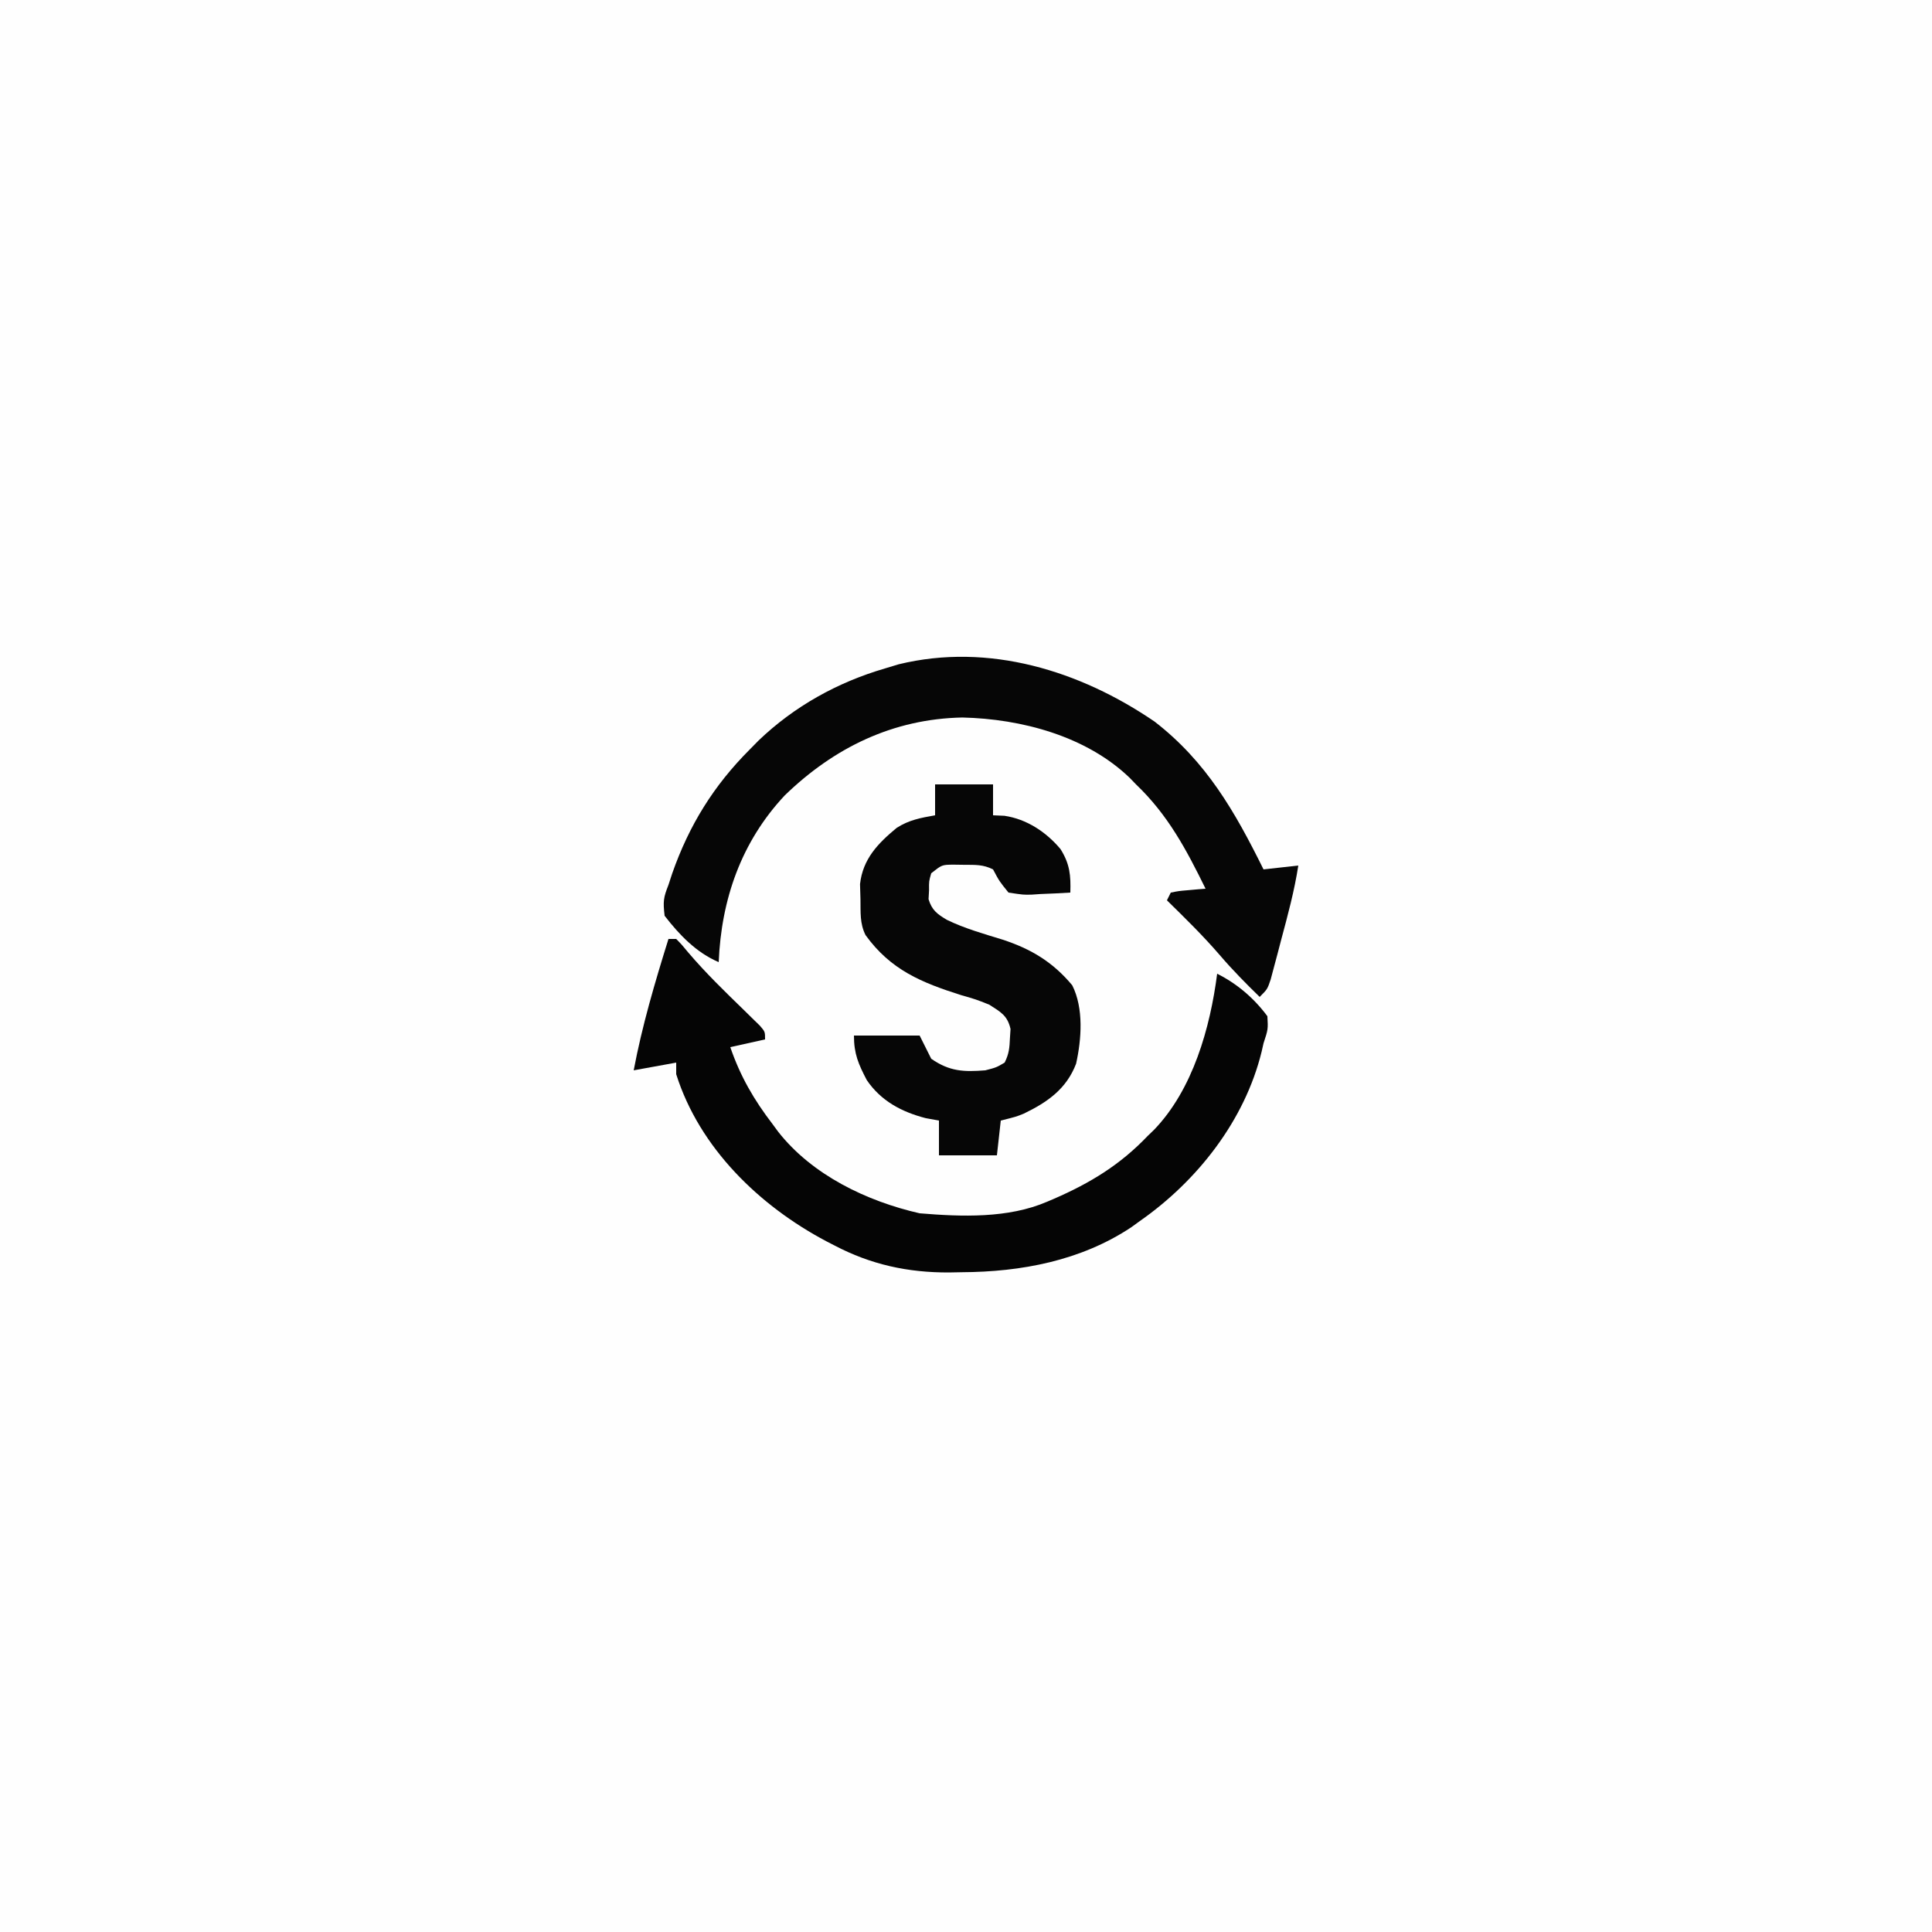 <?xml version="1.0" encoding="UTF-8"?>
<svg version="1.1" xmlns="http://www.w3.org/2000/svg" width="500" height="500">
<rect width="100%" height="100%" fill="#808080" stroke="none"/>
<path d="M0 0 C165 0 330 0 500 0 C500 165 500 330 500 500 C335 500 170 500 0 500 C0 335 0 170 0 0 Z " fill="#FEFEFE" transform="translate(0,0)"/>
<path d="M0 0 C13.419 10.381 20.782 23.3 28.188 38.25 C32.642 37.755 32.642 37.755 37.188 37.25 C36.178 43.8 34.464 50.105 32.75 56.5 C32.281 58.294 32.281 58.294 31.803 60.125 C31.498 61.265 31.193 62.404 30.879 63.578 C30.602 64.619 30.326 65.659 30.041 66.731 C29.188 69.25 29.188 69.25 27.188 71.25 C23.603 67.764 20.126 64.238 16.875 60.438 C12.579 55.446 7.884 50.861 3.188 46.25 C3.518 45.59 3.848 44.93 4.188 44.25 C6.254 43.836 6.254 43.836 8.75 43.625 C9.576 43.55 10.403 43.475 11.254 43.398 C11.892 43.349 12.53 43.3 13.188 43.25 C8.221 33.13 3.447 24.125 -4.812 16.25 C-5.619 15.415 -5.619 15.415 -6.441 14.562 C-17.731 3.697 -34.538 -0.706 -49.75 -1.062 C-67.687 -0.708 -82.949 6.718 -95.734 19.113 C-106.966 31.115 -112.149 45.993 -112.812 62.25 C-118.617 59.776 -123.003 55.176 -126.812 50.25 C-127.245 46.484 -127.114 45.575 -125.812 42.25 C-125.492 41.272 -125.171 40.293 -124.84 39.285 C-120.469 26.823 -114.13 16.583 -104.812 7.25 C-104.052 6.478 -103.291 5.706 -102.508 4.91 C-93.271 -3.948 -82.097 -10.154 -69.812 -13.75 C-68.636 -14.106 -67.459 -14.462 -66.246 -14.828 C-42.899 -20.517 -19.274 -13.16 0 0 Z " fill="#060606" transform="translate(298.812,186.75)"/>
<path d="M0 0 C0.66 0 1.32 0 2 0 C3.43 1.456 3.43 1.456 5.098 3.477 C9.638 8.819 14.628 13.647 19.654 18.527 C20.345 19.207 21.035 19.886 21.746 20.586 C22.372 21.195 22.998 21.804 23.642 22.431 C25 24 25 24 25 26 C22.03 26.66 19.06 27.32 16 28 C18.594 35.572 22.134 41.665 27 48 C27.692 48.942 27.692 48.942 28.398 49.902 C37.194 61.112 51.332 67.882 65 71 C75.821 71.902 87.896 72.358 98 68 C98.605 67.742 99.21 67.484 99.833 67.218 C109.203 63.132 116.875 58.466 124 51 C124.558 50.461 125.116 49.922 125.691 49.367 C135.734 38.931 140.202 22.944 142 9 C147.168 11.584 151.575 15.359 155 20 C155.188 23.375 155.188 23.375 154 27 C153.84 27.704 153.68 28.408 153.516 29.133 C149.157 46.978 136.862 62.623 122 73 C121.269 73.53 120.538 74.06 119.785 74.605 C106.731 83.286 91.245 86.177 75.875 86.25 C74.278 86.281 74.278 86.281 72.648 86.312 C61.994 86.364 52.383 84.277 42.938 79.312 C41.924 78.79 41.924 78.79 40.89 78.258 C23.597 69.119 8.04 54.135 2 35 C2 34.01 2 33.02 2 32 C-1.63 32.66 -5.26 33.32 -9 34 C-6.811 22.404 -3.509 11.253 0 0 Z " fill="#050505" transform="translate(173,243)"/>
<path d="M0 0 C4.95 0 9.9 0 15 0 C15 2.64 15 5.28 15 8 C15.969 8.041 16.939 8.082 17.938 8.125 C23.698 8.968 28.748 12.315 32.461 16.742 C34.878 20.598 35.143 23.565 35 28 C32.414 28.162 29.838 28.281 27.25 28.375 C26.52 28.425 25.791 28.476 25.039 28.527 C22.891 28.586 22.891 28.586 19 28 C16.609 25.039 16.609 25.039 15 22 C12.412 20.706 10.45 20.832 7.562 20.812 C6.594 20.798 5.626 20.784 4.629 20.77 C1.767 20.809 1.767 20.809 -1 23 C-1.59 25.056 -1.59 25.056 -1.562 27.375 C-1.605 28.146 -1.648 28.917 -1.691 29.711 C-0.83 32.563 0.55 33.56 3.068 35.062 C7.665 37.294 12.609 38.675 17.48 40.18 C24.872 42.602 30.491 45.989 35.5 52 C38.489 57.951 37.901 65.947 36.492 72.285 C33.981 78.852 29.023 82.276 22.965 85.203 C21 86 21 86 17 87 C16.67 89.97 16.34 92.94 16 96 C11.05 96 6.1 96 1 96 C1 93.03 1 90.06 1 87 C-0.134 86.794 -1.269 86.588 -2.438 86.375 C-8.66 84.764 -14.015 81.927 -17.68 76.523 C-19.843 72.38 -21 69.741 -21 65 C-15.39 65 -9.78 65 -4 65 C-3.01 66.98 -2.02 68.96 -1 71 C3.727 74.298 7.436 74.442 13 74 C15.864 73.258 15.864 73.258 18 72 C19.144 69.713 19.265 68.171 19.375 65.625 C19.424 64.854 19.473 64.083 19.523 63.289 C18.727 59.805 16.966 58.889 14 57 C10.554 55.632 10.554 55.632 6.812 54.562 C-3.498 51.293 -11.471 48.045 -18 39 C-19.516 35.968 -19.25 33.12 -19.312 29.75 C-19.35 28.445 -19.387 27.141 -19.426 25.797 C-18.696 19.292 -14.81 15.285 -9.949 11.258 C-6.772 9.208 -3.703 8.65 0 8 C0 5.36 0 2.72 0 0 Z " fill="#060606" transform="translate(242,203)"/>
</svg>
